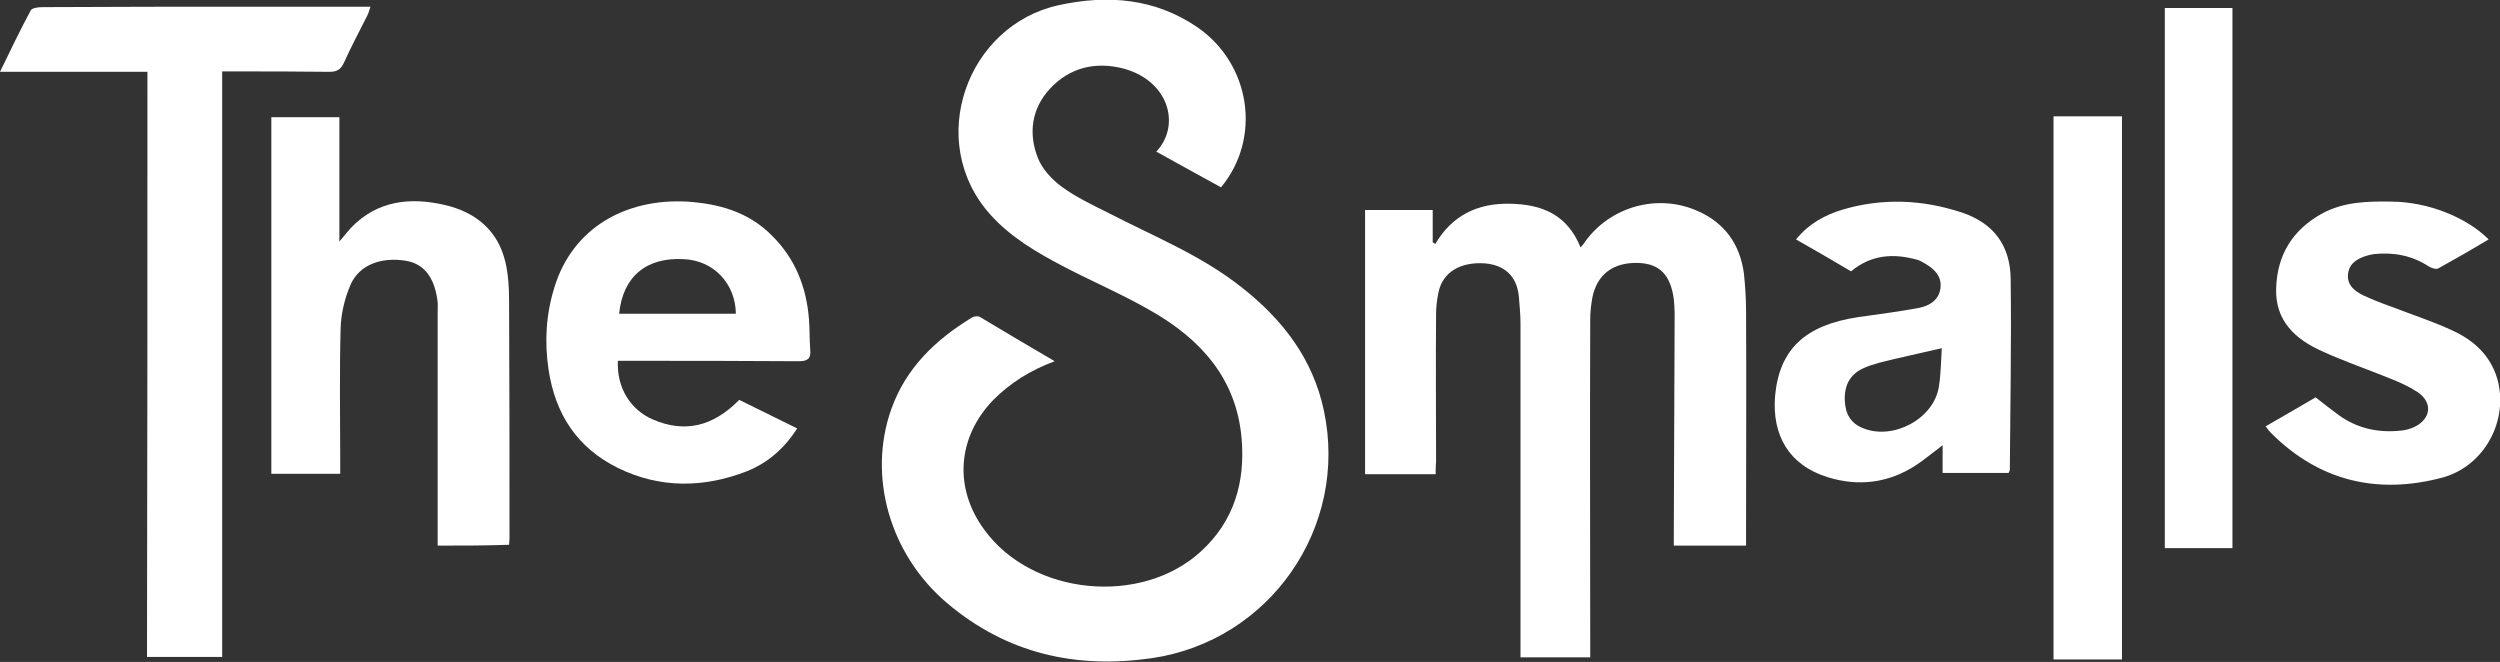 <?xml version="1.0" encoding="utf-8"?>
<!-- Generator: Adobe Illustrator 18.0.0, SVG Export Plug-In . SVG Version: 6.00 Build 0)  -->
<!DOCTYPE svg PUBLIC "-//W3C//DTD SVG 1.1//EN" "http://www.w3.org/Graphics/SVG/1.1/DTD/svg11.dtd">
<svg version="1.1" id="Layer_1" xmlns="http://www.w3.org/2000/svg" xmlns:xlink="http://www.w3.org/1999/xlink" x="0px" y="0px"
	 viewBox="0 131.7 595.2 157.6" enable-background="new 0 131.7 595.2 157.6" xml:space="preserve">
<rect x="0" y="131.7" width="595.2" height="157.6" fill="#333333" stroke="none"/>
<path fill="#FFFFFF" d="M251.1,217.7c-5.9,2.2-10.6,5.2-14.6,9.2c-8.6,8.9-9.5,21-2.1,31c11.4,15.6,37.3,18.1,51.5,5.1
	c7.9-7.2,10.6-16.5,9.7-26.9c-1.2-14.2-9.7-23.6-21.4-30.3c-6.7-3.9-13.8-6.9-20.7-10.5c-6.5-3.4-12.8-7-17.8-12.6
	c-15.5-17.4-5.5-45.1,16.5-49.8c11.6-2.5,22.8-1.6,32.9,5.3c12.7,8.8,15.3,26.4,5.6,38.1c-5.1-2.8-10.2-5.6-15.4-8.5
	c5.9-6.3,3-16.9-7.9-19.8c-6.7-1.7-12.8-0.2-17.5,4.9c-4.3,4.7-5.1,10.6-2.8,16.4c1,2.6,3.3,5.1,5.6,6.8c3.4,2.5,7.2,4.3,11,6.2
	c10.8,5.6,22.2,10.1,31.9,17.8c9.7,7.6,17,17,19.6,29.4c5.9,27.8-12.9,54.8-41,58.9c-18.1,2.6-34.5-1.1-48.7-13.1
	c-13.6-11.5-19-30.1-13.3-46.2c3.5-9.8,10.5-16.5,19.2-21.8c0.5-0.3,1.4-0.4,1.8-0.2C239,210.6,244.8,214,251.1,217.7z"/>
<path fill="#FFFFFF" d="M341.8,244.6c-5.7,0-11.2,0-16.8,0c0-21,0-41.9,0-62.9c5.3,0,10.5,0,16.1,0c0,2.5,0,5.1,0,7.7
	c0.2,0.1,0.4,0.2,0.6,0.4c4-6.8,10-9.7,17.6-9.6c7.7,0.1,13.8,2.5,17,10.4c0.6-0.7,0.9-1,1.1-1.4c6-8.3,17.2-11.5,26.7-7.3
	c6.5,2.8,10.2,8,11.1,15c0.3,2.9,0.5,5.8,0.5,8.7c0.1,17.6,0,35.1,0,52.7c0,1,0,2.1,0,3.3c-5.7,0-11.2,0-17.2,0c0-1,0-2.1,0-3.2
	c0.1-17.4,0.1-34.8,0.2-52.1c0-1.1-0.1-2.2-0.2-3.4c-0.8-5.8-3.4-8.4-8.4-8.6c-6-0.2-9.9,2.7-11,8.3c-0.3,1.7-0.5,3.4-0.5,5.1
	c-0.1,25.7,0,51.5,0,77.2c0,1,0,2.1,0,3.3c-5.5,0-10.9,0-16.6,0c0-0.9,0-2,0-2.9c0-25.5,0-50.9,0-76.4c0-2.2-0.2-4.4-0.4-6.7
	c-0.5-4.8-3.4-7.4-8.1-7.8c-5.8-0.4-10,2.1-11,6.8c-0.4,1.8-0.6,3.6-0.6,5.4c-0.1,11.7,0,23.4,0,35.1
	C341.8,242.6,341.8,243.5,341.8,244.6z"/>
<path fill="#FFFFFF" d="M35.1,148.8c-11.8,0-23.2,0-35.1,0c2.5-5.2,4.8-9.9,7.3-14.6c0.3-0.6,1.8-0.8,2.7-0.8
	c16.9-0.1,33.9-0.1,50.8-0.1c9,0,18.1,0,27.4,0c-0.3,0.8-0.4,1.4-0.7,2c-1.9,3.8-3.9,7.5-5.6,11.3c-0.8,1.7-1.7,2.2-3.5,2.2
	c-7.5-0.1-15-0.1-22.5-0.1c-0.9,0-1.9,0-3,0c0,46.6,0,93,0,139.4c-6,0-11.9,0-17.9,0C35.1,242,35.1,195.6,35.1,148.8z"/>
<path fill="#FFFFFF" d="M104.2,261.6c0-1,0-2,0-2.9c0-17.6,0-35.1,0-52.7c0-1,0.1-2.1-0.1-3.1c-0.8-5.4-3.3-8.4-7.4-9.1
	c-5.8-1-11.1,0.9-13.2,5.6c-1.4,3.2-2.3,6.9-2.4,10.4C80.8,220.4,81,231,81,241.6c0,0.9,0,1.9,0,2.9c-5.6,0-10.9,0-16.4,0
	c0-28.3,0-56.5,0-84.9c5.4,0,10.7,0,16.2,0c0,9.6,0,19.2,0,29.6c1.2-1.4,1.9-2.3,2.7-3.2c6.3-6.6,14.2-7.4,22.4-5.5
	c7.3,1.7,12.6,6,14.4,13.5c0.7,2.9,0.9,6.1,0.9,9.2c0.1,19,0.1,37.9,0.1,56.8c0,0.4-0.1,0.8-0.1,1.4
	C115.5,261.6,110,261.6,104.2,261.6z"/>
<path fill="#FFFFFF" d="M147.1,217.6c-0.3,6.4,3,11.7,8.4,14c7.5,3.2,14.2,1.7,20.5-4.7c4.5,2.2,9.1,4.5,13.8,6.8
	c-3.1,4.8-7,8.2-12,10.2c-10.3,4-20.7,4.1-30.7-0.8c-9.7-4.8-14.9-12.8-16.5-23.4c-1-6.7-0.6-13.2,1.4-19.6
	c4.3-14.1,16.9-21.2,31.6-20.4c7.5,0.5,14.5,2.4,20.1,8c5.6,5.5,8.3,12.3,8.9,20c0.2,2.4,0.1,4.8,0.3,7.2c0.2,2.1-0.5,2.8-2.7,2.8
	c-13.4-0.1-26.9-0.1-40.3-0.1C148.9,217.6,148,217.6,147.1,217.6z M147.4,206.4c9.4,0,18.7,0,27.8,0c-0.1-7.2-5.3-12.7-12.4-13
	C153.9,192.9,148.3,197.5,147.4,206.4z"/>
<path fill="#FFFFFF" d="M440.7,196.3c-4.4-2.6-8.7-5.1-13.1-7.6c3-3.7,6.8-5.8,11.1-7.1c9.5-2.8,19-2.4,28.4,0.7
	c7.7,2.6,11.5,8,11.6,15.8c0.2,15.1-0.1,30.3-0.2,45.4c0,0.3-0.2,0.5-0.3,0.8c-5.1,0-10.2,0-15.7,0c0-2.1,0-4.1,0-6.6
	c-2.4,1.8-4.3,3.4-6.4,4.8c-6.5,4.2-13.6,5.1-21,2.8c-9.3-2.9-13.2-10.1-12.5-19.2c1-11.3,7.2-17,19.8-18.9
	c4.9-0.7,9.7-1.3,14.5-2.2c2.5-0.5,4.8-1.9,5.1-4.8c0.3-2.7-1.4-4.4-3.6-5.7c-0.7-0.4-1.3-0.8-2.1-1
	C450.8,192,445.5,192.3,440.7,196.3z M462.3,214.6c-4.1,0.9-7.8,1.8-11.4,2.6c-2.4,0.6-4.9,1.1-7.1,2.1c-3.3,1.4-4.7,4.1-4.6,7.6
	c0.1,3.2,1.3,5.6,4.5,6.8c7.1,2.8,16.7-2.3,17.9-9.9C462.1,220.8,462.1,217.6,462.3,214.6z"/>
<path fill="#FFFFFF" d="M539.4,233.2c4-2.3,8-4.6,11.9-6.9c1.9,1.5,3.7,2.9,5.6,4.3c4.5,3.2,9.5,4.2,14.9,3.6c1-0.1,2-0.4,2.9-0.8
	c4.1-1.9,4.6-5.9,0.8-8.4c-2-1.3-4.2-2.3-6.5-3.2c-5.4-2.2-11-4.1-16.2-6.5c-6.3-2.8-11.1-7.2-10.9-14.8c0.2-8.1,3.9-14.1,11-18
	c5.2-2.8,10.9-2.9,16.6-2.8c8.6,0.1,17.7,3.7,23,9c-4,2.4-8,4.7-12,6.9c-0.5,0.3-1.7-0.1-2.3-0.5c-4-2.6-8.4-3.4-13-2.9
	c-0.6,0.1-1.2,0.2-1.8,0.4c-2.3,0.7-4.2,1.9-4.4,4.5c-0.2,2.5,1.6,3.9,3.6,4.9c2.2,1,4.4,1.9,6.7,2.7c4.9,1.9,9.9,3.5,14.6,5.7
	c5,2.3,8.9,5.8,10.6,11.3c2.9,9.8-2.8,20.9-13,23.7c-15.4,4.1-29.3,0.9-40.8-10.6C540.3,234.4,539.9,233.9,539.4,233.2z"/>
<path fill="#FFFFFF" d="M505.2,288.7c-5.4,0-10.7,0-16.3,0c0-43,0-86.1,0-129.3c5.3,0,10.7,0,16.3,0
	C505.2,202.5,505.2,245.5,505.2,288.7z"/>
<path fill="#FFFFFF" d="M531.5,262.2c-5.5,0-10.7,0-16.1,0c0-42.9,0-85.6,0-128.6c5.3,0,10.6,0,16.1,0
	C531.5,176.3,531.5,219.2,531.5,262.2z"/>
</svg>
